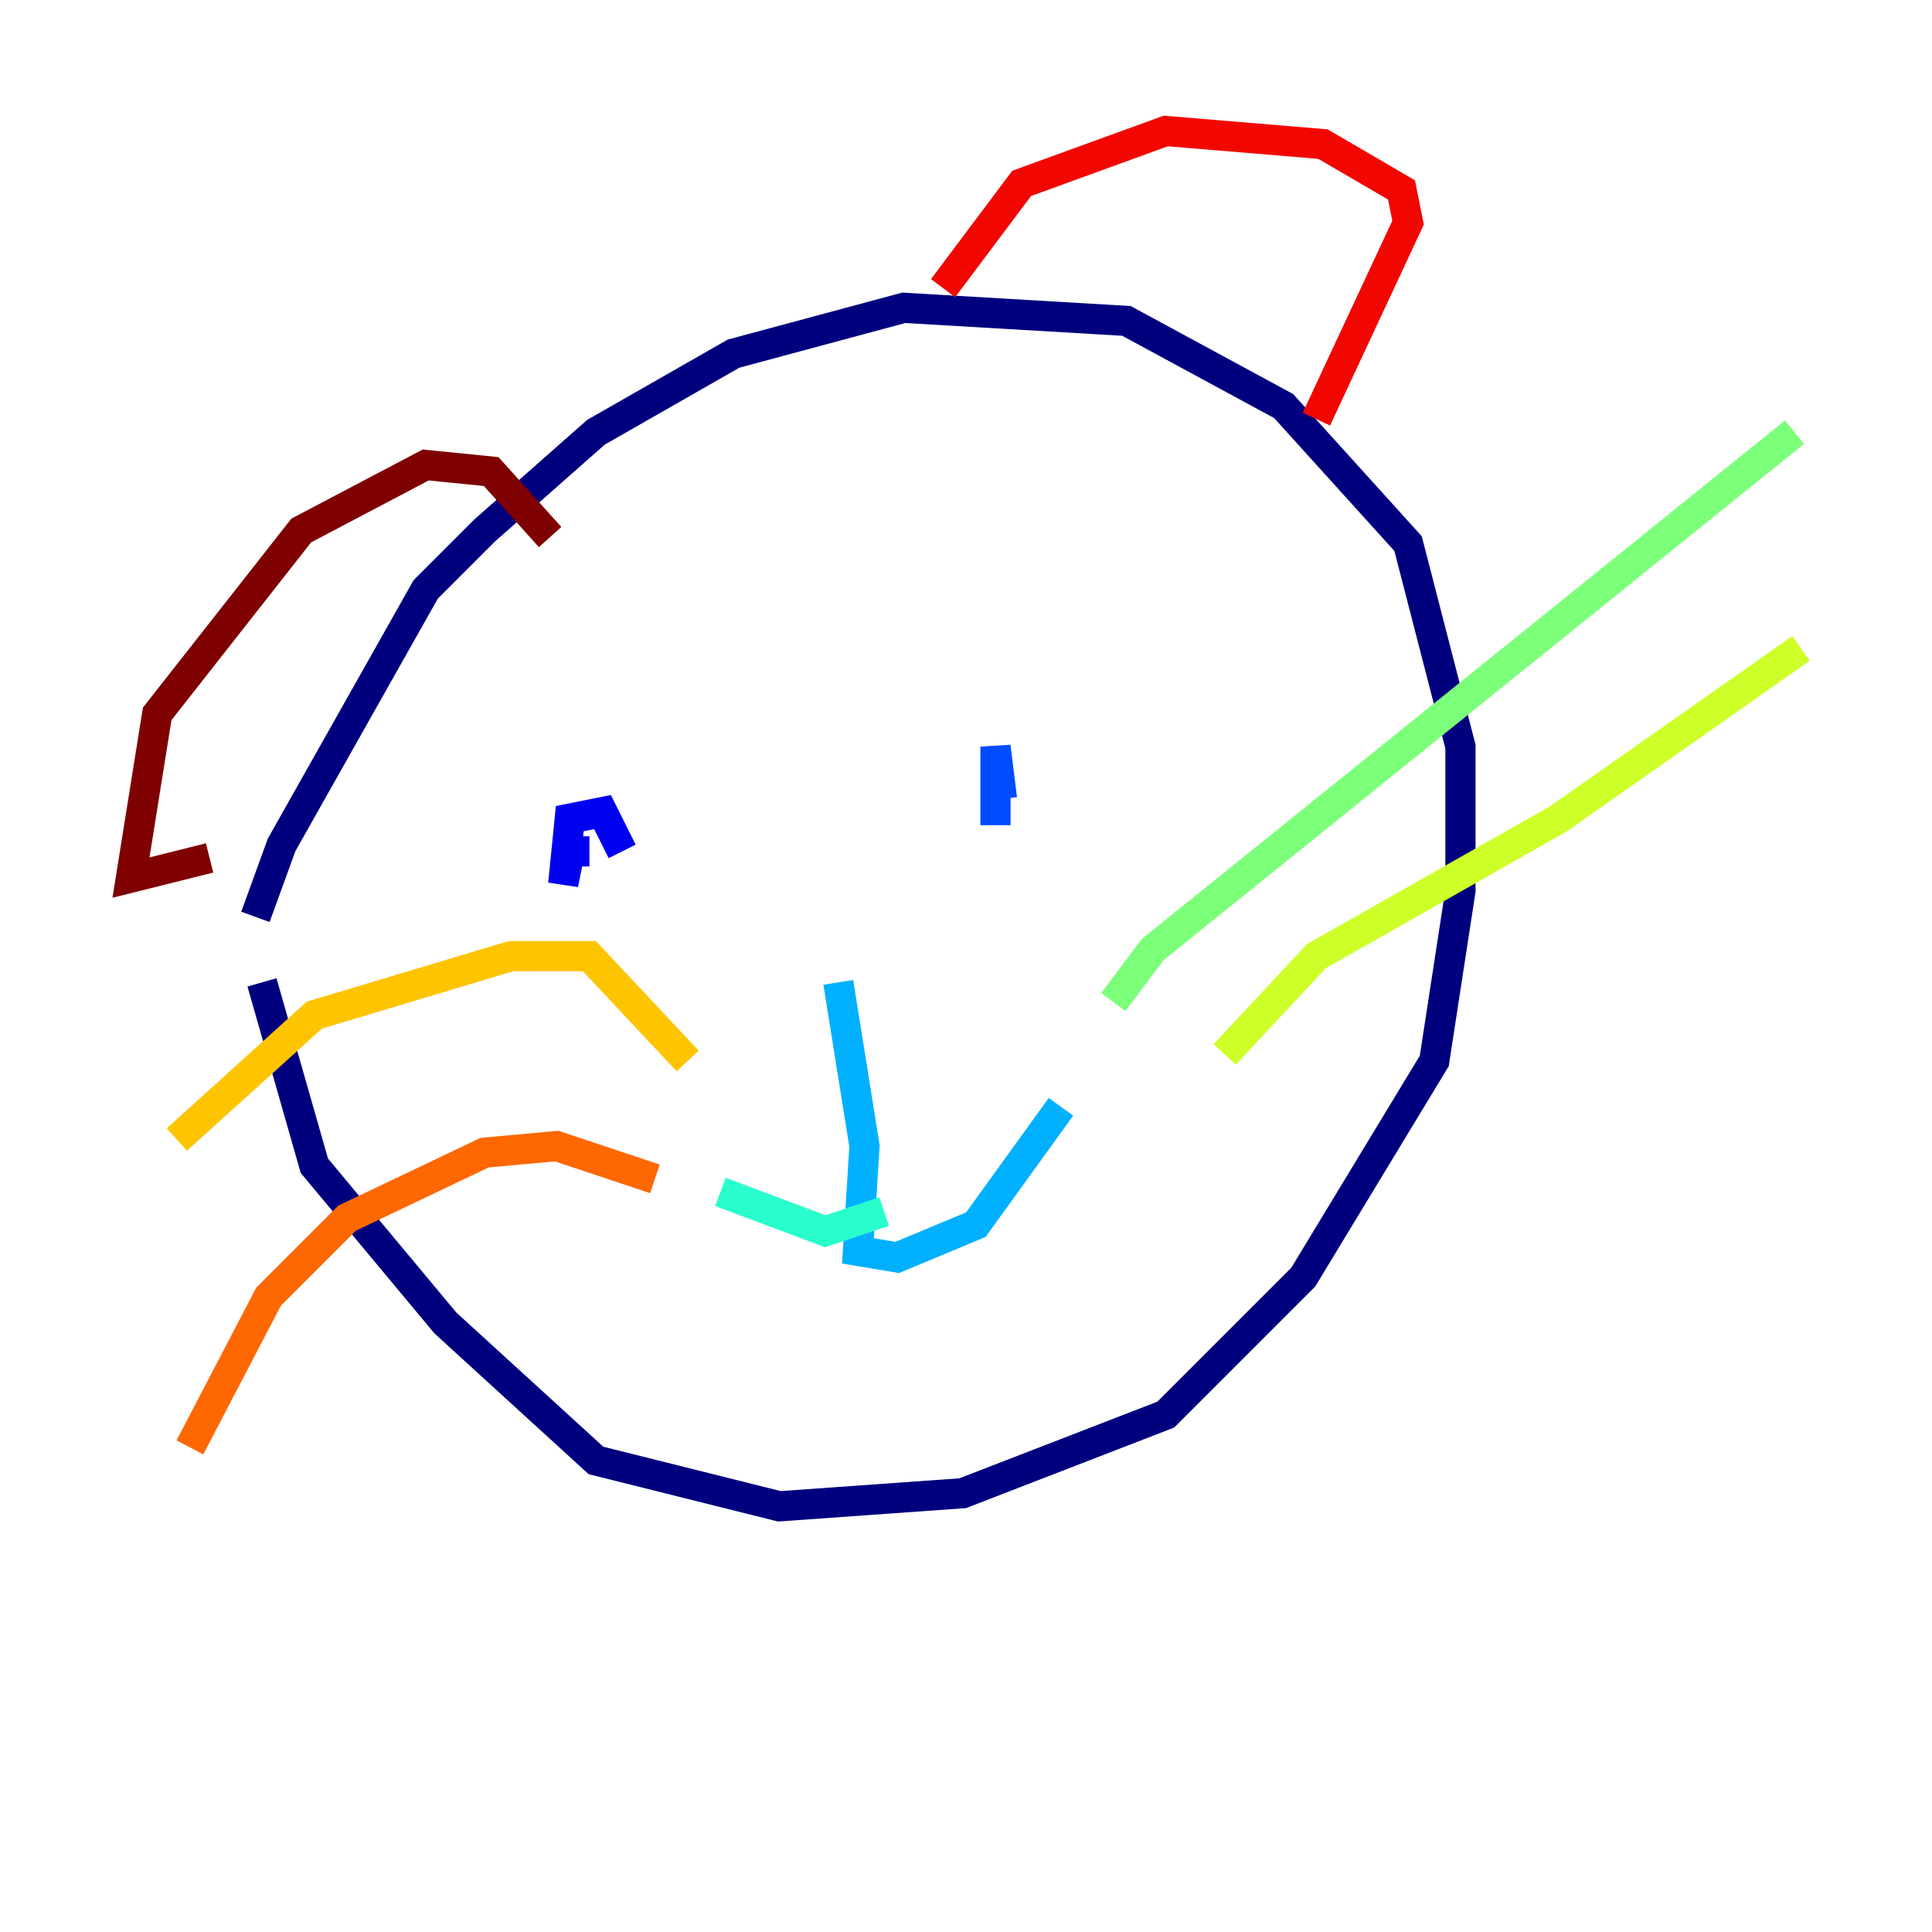 <?xml version="1.0" encoding="utf-8" ?>
<svg baseProfile="tiny" height="128" version="1.2" viewBox="0,0,128,128" width="128" xmlns="http://www.w3.org/2000/svg" xmlns:ev="http://www.w3.org/2001/xml-events" xmlns:xlink="http://www.w3.org/1999/xlink"><defs /><polyline fill="none" points="16.922,60.746 18.658,55.973 28.203,39.051 32.108,35.146 39.485,28.637 48.597,23.43 59.878,20.393 74.63,21.261 85.044,26.902 93.288,36.014 96.759,49.464 96.759,59.01 95.024,70.291 86.346,84.61 77.234,93.722 63.783,98.929 51.634,99.797 39.485,96.759 29.505,87.647 20.827,77.234 17.356,65.085" stroke="#00007f" stroke-width="2" /><polyline fill="none" points="41.22,56.407 39.919,53.803 37.749,54.237 37.315,58.576 37.749,56.407 39.051,56.407" stroke="#0000f1" stroke-width="2" /><polyline fill="none" points="65.953,54.671 65.953,49.464 66.386,52.936" stroke="#004cff" stroke-width="2" /><polyline fill="none" points="55.539,65.085 57.275,75.932 56.841,82.875 59.444,83.308 64.651,81.139 70.291,73.329" stroke="#00b0ff" stroke-width="2" /><polyline fill="none" points="58.576,80.271 54.671,81.573 47.729,78.969" stroke="#29ffcd" stroke-width="2" /><polyline fill="none" points="73.763,66.386 76.366,62.915 118.888,28.637" stroke="#7cff79" stroke-width="2" /><polyline fill="none" points="81.139,69.858 87.214,63.349 103.268,54.237 119.322,42.956" stroke="#cdff29" stroke-width="2" /><polyline fill="none" points="45.559,70.291 39.051,63.349 33.844,63.349 20.827,67.254 11.715,75.498" stroke="#ffc400" stroke-width="2" /><polyline fill="none" points="43.39,78.102 36.881,75.932 32.108,76.366 22.997,80.705 17.79,85.912 12.583,95.891" stroke="#ff6700" stroke-width="2" /><polyline fill="none" points="62.481,19.091 67.688,12.149 77.234,8.678 87.647,9.546 92.854,12.583 93.288,14.752 87.214,27.77" stroke="#f10700" stroke-width="2" /><polyline fill="none" points="36.447,35.58 32.542,31.241 28.203,30.807 19.959,35.146 10.414,47.295 8.678,58.142 13.885,56.841" stroke="#7f0000" stroke-width="2" /></svg>